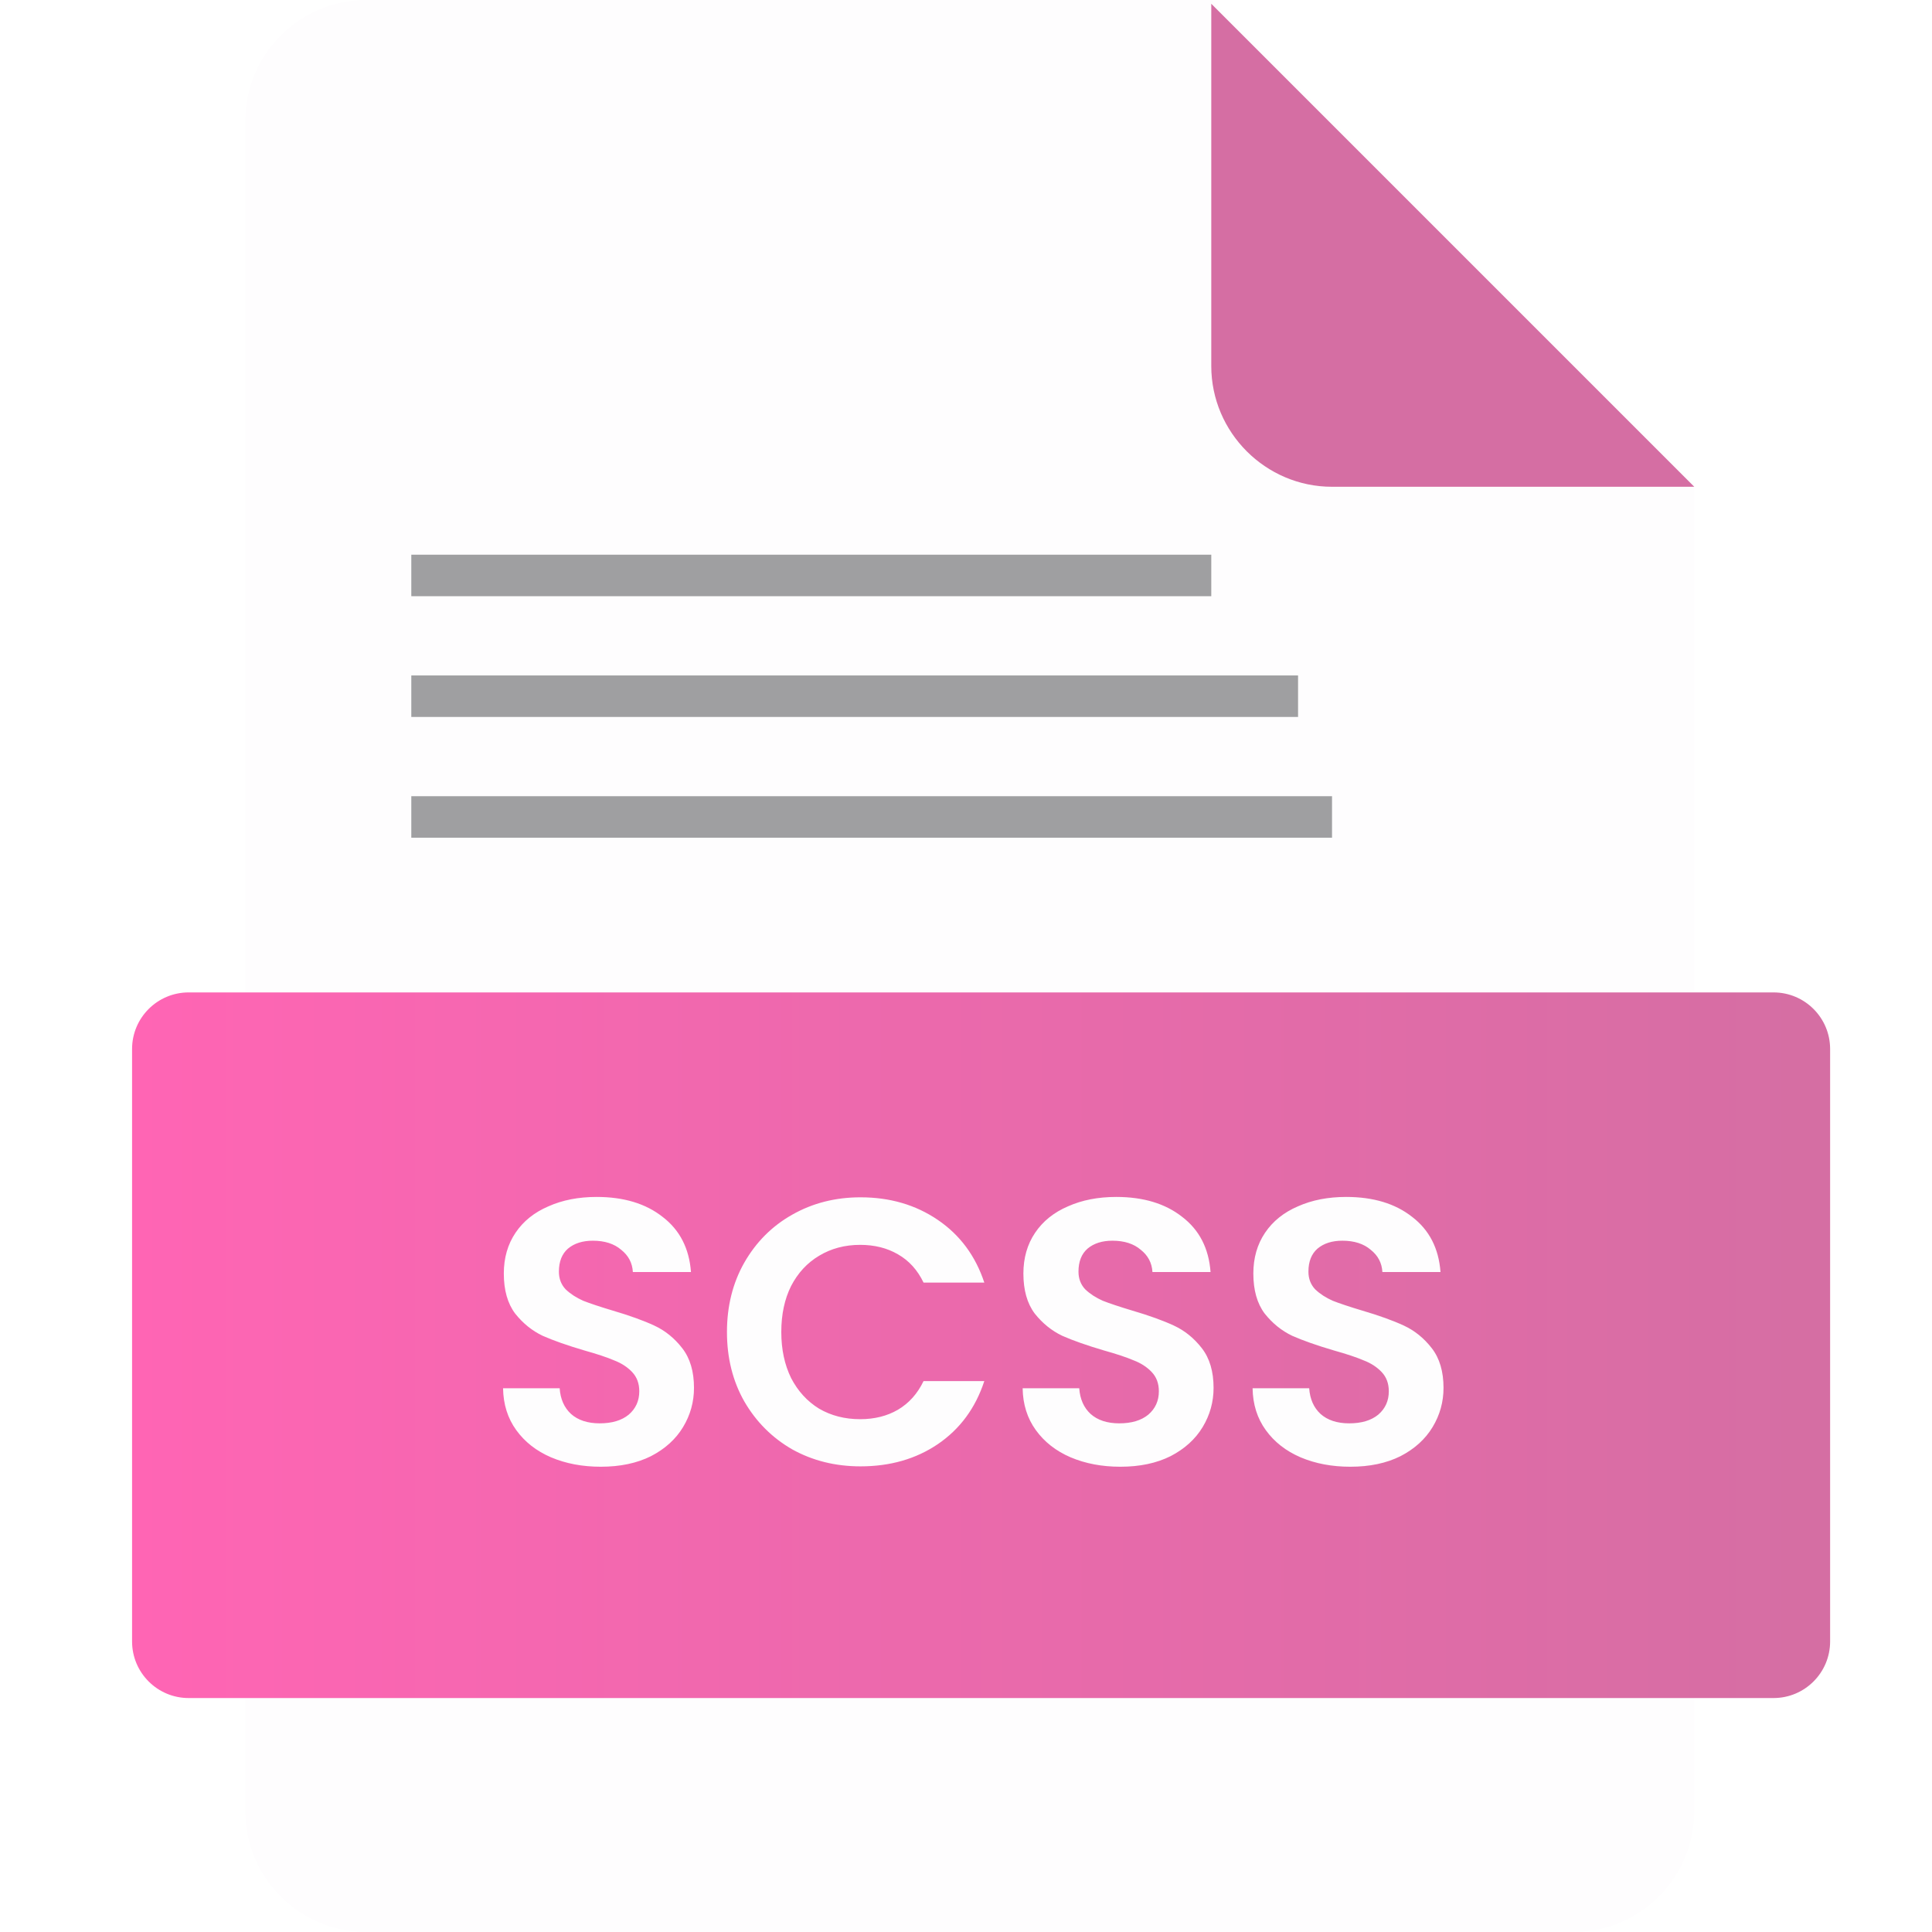 <svg width="512" height="512" viewBox="0 0 512 512" fill="none" xmlns="http://www.w3.org/2000/svg">
<g clip-path="url(#clip0)">
<path d="M97 0C79.4 0 65 14.4 65 32V480C65 497.6 79.4 512 97 512H417C434.6 512 449 497.6 449 480V128L321 0H97Z" fill="#FEFDFE"/>
<g filter="url(#filter0_d)">
<path d="M353 128H449L321 0V96C321 113.6 335.4 128 353 128Z" fill="#D56EA3"/>
</g>
<g filter="url(#filter1_d)">
<path d="M31 274C31 265.716 37.716 259 46 259H466C474.284 259 481 265.716 481 274V431C481 439.284 474.284 446 466 446H46C37.716 446 31 439.284 31 431V274Z" fill="url(#paint0_linear)"/>
</g>
<path d="M159.215 388.7C154.348 388.7 149.948 387.867 146.015 386.2C142.148 384.533 139.082 382.133 136.815 379C134.548 375.867 133.382 372.167 133.315 367.9H148.315C148.515 370.767 149.515 373.033 151.315 374.7C153.182 376.367 155.715 377.2 158.915 377.2C162.182 377.2 164.748 376.433 166.615 374.9C168.482 373.3 169.415 371.233 169.415 368.7C169.415 366.633 168.782 364.933 167.515 363.6C166.248 362.267 164.648 361.233 162.715 360.5C160.848 359.7 158.248 358.833 154.915 357.9C150.382 356.567 146.682 355.267 143.815 354C141.015 352.667 138.582 350.7 136.515 348.1C134.515 345.433 133.515 341.9 133.515 337.5C133.515 333.367 134.548 329.767 136.615 326.7C138.682 323.633 141.582 321.3 145.315 319.7C149.048 318.033 153.315 317.2 158.115 317.2C165.315 317.2 171.148 318.967 175.615 322.5C180.148 325.967 182.648 330.833 183.115 337.1H167.715C167.582 334.7 166.548 332.733 164.615 331.2C162.748 329.6 160.248 328.8 157.115 328.8C154.382 328.8 152.182 329.5 150.515 330.9C148.915 332.3 148.115 334.333 148.115 337C148.115 338.867 148.715 340.433 149.915 341.7C151.182 342.9 152.715 343.9 154.515 344.7C156.382 345.433 158.982 346.3 162.315 347.3C166.848 348.633 170.548 349.967 173.415 351.3C176.282 352.633 178.748 354.633 180.815 357.3C182.882 359.967 183.915 363.467 183.915 367.8C183.915 371.533 182.948 375 181.015 378.2C179.082 381.4 176.248 383.967 172.515 385.9C168.782 387.767 164.348 388.7 159.215 388.7ZM192.652 353C192.652 346.133 194.186 340 197.252 334.6C200.386 329.133 204.619 324.9 209.952 321.9C215.352 318.833 221.386 317.3 228.052 317.3C235.852 317.3 242.686 319.3 248.552 323.3C254.419 327.3 258.519 332.833 260.852 339.9H244.752C243.152 336.567 240.886 334.067 237.952 332.4C235.086 330.733 231.752 329.9 227.952 329.9C223.886 329.9 220.252 330.867 217.052 332.8C213.919 334.667 211.452 337.333 209.652 340.8C207.919 344.267 207.052 348.333 207.052 353C207.052 357.6 207.919 361.667 209.652 365.2C211.452 368.667 213.919 371.367 217.052 373.3C220.252 375.167 223.886 376.1 227.952 376.1C231.752 376.1 235.086 375.267 237.952 373.6C240.886 371.867 243.152 369.333 244.752 366H260.852C258.519 373.133 254.419 378.7 248.552 382.7C242.752 386.633 235.919 388.6 228.052 388.6C221.386 388.6 215.352 387.1 209.952 384.1C204.619 381.033 200.386 376.8 197.252 371.4C194.186 366 192.652 359.867 192.652 353ZM296.91 388.7C292.043 388.7 287.643 387.867 283.71 386.2C279.843 384.533 276.777 382.133 274.51 379C272.243 375.867 271.077 372.167 271.01 367.9H286.01C286.21 370.767 287.21 373.033 289.01 374.7C290.877 376.367 293.41 377.2 296.61 377.2C299.877 377.2 302.443 376.433 304.31 374.9C306.177 373.3 307.11 371.233 307.11 368.7C307.11 366.633 306.477 364.933 305.21 363.6C303.943 362.267 302.343 361.233 300.41 360.5C298.543 359.7 295.943 358.833 292.61 357.9C288.077 356.567 284.377 355.267 281.51 354C278.71 352.667 276.277 350.7 274.21 348.1C272.21 345.433 271.21 341.9 271.21 337.5C271.21 333.367 272.243 329.767 274.31 326.7C276.377 323.633 279.277 321.3 283.01 319.7C286.743 318.033 291.01 317.2 295.81 317.2C303.01 317.2 308.843 318.967 313.31 322.5C317.843 325.967 320.343 330.833 320.81 337.1H305.41C305.277 334.7 304.243 332.733 302.31 331.2C300.443 329.6 297.943 328.8 294.81 328.8C292.077 328.8 289.877 329.5 288.21 330.9C286.61 332.3 285.81 334.333 285.81 337C285.81 338.867 286.41 340.433 287.61 341.7C288.877 342.9 290.41 343.9 292.21 344.7C294.077 345.433 296.677 346.3 300.01 347.3C304.543 348.633 308.243 349.967 311.11 351.3C313.977 352.633 316.443 354.633 318.51 357.3C320.577 359.967 321.61 363.467 321.61 367.8C321.61 371.533 320.643 375 318.71 378.2C316.777 381.4 313.943 383.967 310.21 385.9C306.477 387.767 302.043 388.7 296.91 388.7ZM357.848 388.7C352.981 388.7 348.581 387.867 344.648 386.2C340.781 384.533 337.714 382.133 335.448 379C333.181 375.867 332.014 372.167 331.948 367.9H346.948C347.148 370.767 348.148 373.033 349.948 374.7C351.814 376.367 354.348 377.2 357.548 377.2C360.814 377.2 363.381 376.433 365.248 374.9C367.114 373.3 368.048 371.233 368.048 368.7C368.048 366.633 367.414 364.933 366.148 363.6C364.881 362.267 363.281 361.233 361.348 360.5C359.481 359.7 356.881 358.833 353.548 357.9C349.014 356.567 345.314 355.267 342.448 354C339.648 352.667 337.214 350.7 335.148 348.1C333.148 345.433 332.148 341.9 332.148 337.5C332.148 333.367 333.181 329.767 335.248 326.7C337.314 323.633 340.214 321.3 343.948 319.7C347.681 318.033 351.948 317.2 356.748 317.2C363.948 317.2 369.781 318.967 374.248 322.5C378.781 325.967 381.281 330.833 381.748 337.1H366.348C366.214 334.7 365.181 332.733 363.248 331.2C361.381 329.6 358.881 328.8 355.748 328.8C353.014 328.8 350.814 329.5 349.148 330.9C347.548 332.3 346.748 334.333 346.748 337C346.748 338.867 347.348 340.433 348.548 341.7C349.814 342.9 351.348 343.9 353.148 344.7C355.014 345.433 357.614 346.3 360.948 347.3C365.481 348.633 369.181 349.967 372.048 351.3C374.914 352.633 377.381 354.633 379.448 357.3C381.514 359.967 382.548 363.467 382.548 367.8C382.548 371.533 381.581 375 379.648 378.2C377.714 381.4 374.881 383.967 371.148 385.9C367.414 387.767 362.981 388.7 357.848 388.7Z" fill="#FEFDFE"/>
<rect opacity="0.4" x="109" y="147" width="212" height="11" fill="#121317"/>
<rect opacity="0.4" x="109" y="179" width="235" height="11" fill="#121317"/>
<rect opacity="0.4" x="109" y="211" width="244" height="11" fill="#121317"/>
</g>
<defs>
<filter id="filter0_d" x="311" y="-9" width="148" height="148" filterUnits="userSpaceOnUse" color-interpolation-filters="sRGB">
<feFlood flood-opacity="0" result="BackgroundImageFix"/>
<feColorMatrix in="SourceAlpha" type="matrix" values="0 0 0 0 0 0 0 0 0 0 0 0 0 0 0 0 0 0 127 0"/>
<feOffset dy="1"/>
<feGaussianBlur stdDeviation="5"/>
<feColorMatrix type="matrix" values="0 0 0 0 0 0 0 0 0 0 0 0 0 0 0 0 0 0 0.25 0"/>
<feBlend mode="normal" in2="BackgroundImageFix" result="effect1_dropShadow"/>
<feBlend mode="normal" in="SourceGraphic" in2="effect1_dropShadow" result="shape"/>
</filter>
<filter id="filter1_d" x="-15" y="213" width="550" height="287" filterUnits="userSpaceOnUse" color-interpolation-filters="sRGB">
<feFlood flood-opacity="0" result="BackgroundImageFix"/>
<feColorMatrix in="SourceAlpha" type="matrix" values="0 0 0 0 0 0 0 0 0 0 0 0 0 0 0 0 0 0 127 0"/>
<feOffset dx="4" dy="4"/>
<feGaussianBlur stdDeviation="25"/>
<feColorMatrix type="matrix" values="0 0 0 0 0 0 0 0 0 0 0 0 0 0 0 0 0 0 0.25 0"/>
<feBlend mode="normal" in2="BackgroundImageFix" result="effect1_dropShadow"/>
<feBlend mode="normal" in="SourceGraphic" in2="effect1_dropShadow" result="shape"/>
</filter>
<linearGradient id="paint0_linear" x1="31" y1="353" x2="481" y2="353" gradientUnits="userSpaceOnUse">
<stop stop-color="#FF65B4"/>
<stop offset="1" stop-color="#D56EA3"/>
</linearGradient>
<clipPath id="clip0">
<rect width="512" height="512" fill="white"/>
</clipPath>
</defs>
</svg>
